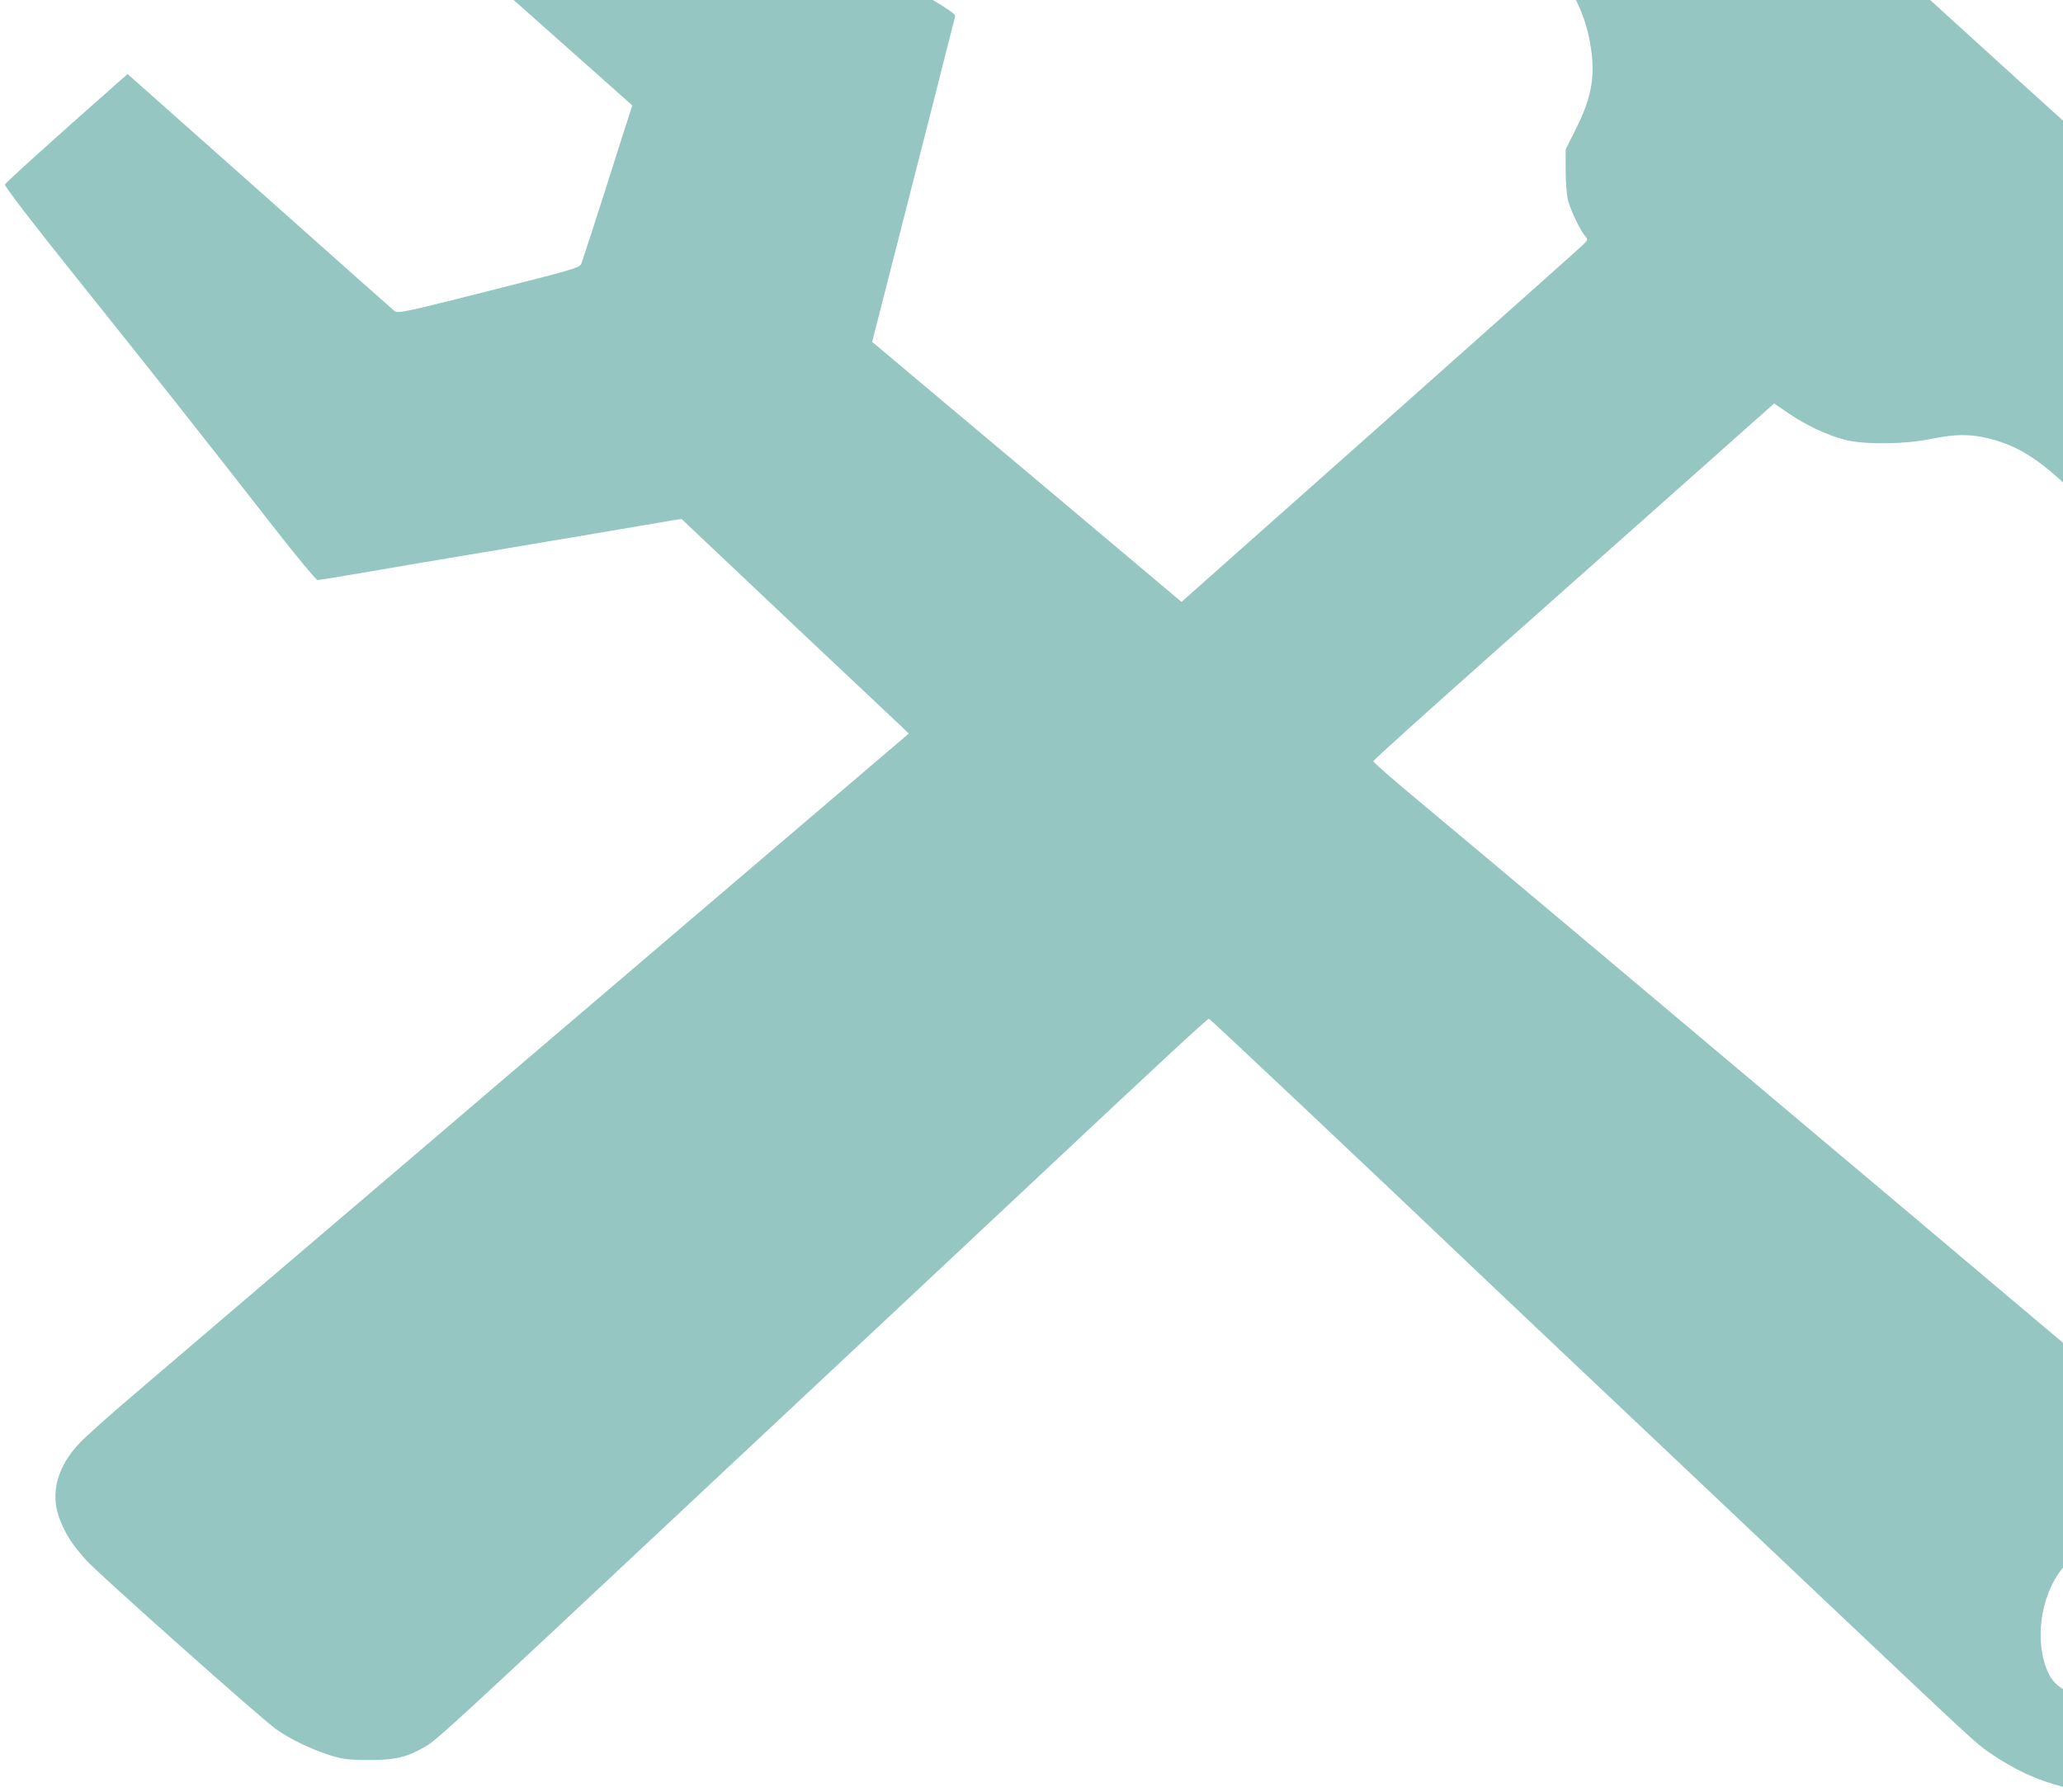 <?xml version="1.0" encoding="UTF-8" standalone="no"?>
<!-- Created with Inkscape (http://www.inkscape.org/) -->

<svg
   xmlns:dc="http://purl.org/dc/elements/1.1/"
   xmlns:cc="http://creativecommons.org/ns#"
   xmlns:rdf="http://www.w3.org/1999/02/22-rdf-syntax-ns#"
   xmlns:svg="http://www.w3.org/2000/svg"
   xmlns="http://www.w3.org/2000/svg"
   xmlns:sodipodi="http://sodipodi.sourceforge.net/DTD/sodipodi-0.dtd"
   xmlns:inkscape="http://www.inkscape.org/namespaces/inkscape"
   width="33.271mm"
   height="28.903mm"
   viewBox="0 0 33.271 28.903"
   version="1.1"
   id="svg8"
   inkscape:version="0.92.4 5da689c313, 2019-01-14"
   sodipodi:docname="tools_blue.svg">
  <defs
     id="defs2" />
  <sodipodi:namedview
     id="base"
     pagecolor="#ffffff"
     bordercolor="#666666"
     borderopacity="1.0"
     inkscape:pageopacity="0.0"
     inkscape:pageshadow="2"
     inkscape:zoom="0.98994949"
     inkscape:cx="343.49458"
     inkscape:cy="-11.011153"
     inkscape:document-units="mm"
     inkscape:current-layer="layer1-3"
     showgrid="false"
     inkscape:window-width="1920"
     inkscape:window-height="1027"
     inkscape:window-x="0"
     inkscape:window-y="0"
     inkscape:window-maximized="1"
     fit-margin-top="0"
     fit-margin-left="0"
     fit-margin-right="0"
     fit-margin-bottom="0" />
  <g
     inkscape:label="Layer 1"
     inkscape:groupmode="layer"
     id="layer1"
     transform="translate(250.615,95.071)">
    <g
       transform="matrix(1.031,0,0,1,-422.755,-126.53)"
       id="layer1-3"
       inkscape:label="Layer 1">
      <g
         id="g6076"
         transform="matrix(0.003,0,0,-0.003,167.02,60.374)"
         style="fill:#95c6c2;stroke:none;fill-opacity:1">
        <path
           id="path6074"
           d="m 6800,11114 c -377,-28 -726,-85 -1100,-182 -74,-19 -147,-37 -162,-40 -16,-2 -28,-8 -28,-12 0,-15 75,-17 125,-4 111,28 287,38 432,25 522,-48 1088,-272 1565,-621 149,-108 387,-349 471,-476 108,-163 158,-289 177,-449 17,-144 -5,-254 -84,-415 l -51,-105 v -115 c 0,-68 6,-136 14,-165 16,-57 65,-161 89,-188 15,-17 13,-20 -19,-51 -19,-19 -496,-457 -1060,-974 l -1027,-940 -778,675 c -429,371 -792,686 -807,699 l -28,24 45,182 c 143,575 385,1555 388,1570 2,13 -68,59 -287,189 -1010,599 -1819,1082 -1970,1178 -66,41 -125,76 -132,77 -9,2 -360,-314 -635,-572 l -67,-63 527,-483 c 668,-612 776,-711 834,-764 l 46,-43 -60,-193 c -33,-106 -68,-220 -78,-253 -37,-121 -119,-381 -127,-404 -9,-23 -45,-33 -483,-147 -453,-118 -475,-123 -494,-106 -10,9 -328,299 -704,645 l -685,627 -26,-23 C 244,8874 11,8657 7,8646 c -3,-8 146,-209 370,-497 386,-497 658,-851 1032,-1346 118,-156 220,-283 228,-283 13,0 79,11 328,55 50,9 141,25 203,36 61,10 163,28 225,39 61,10 164,28 227,39 63,11 167,29 230,40 63,11 167,29 230,40 63,11 169,30 235,41 66,12 143,25 170,30 l 50,8 125,-122 c 124,-122 951,-926 1023,-995 l 37,-37 -437,-384 C 4042,5098 3560,4674 3210,4366 2861,4059 2377,3634 2136,3421 1243,2636 909,2343 684,2144 556,2032 427,1913 397,1880 278,1751 241,1606 294,1467 c 29,-78 65,-135 138,-219 60,-69 902,-842 986,-905 70,-53 193,-114 292,-145 61,-19 97,-23 195,-23 139,0 196,14 294,72 63,38 150,121 1456,1383 226,218 489,472 585,565 170,164 292,281 1175,1135 629,609 863,832 870,831 5,0 815,-787 1415,-1376 124,-121 495,-484 825,-805 330,-322 787,-767 1015,-990 707,-689 743,-724 810,-772 135,-95 241,-147 390,-188 111,-31 343,-35 458,-7 255,61 473,205 633,417 53,69 132,234 153,320 71,280 -16,562 -241,781 -65,64 -3593,3128 -4362,3789 -132,113 -239,210 -239,215 0,6 276,262 612,570 336,308 806,738 1045,957 l 433,397 78,-55 c 91,-63 197,-115 290,-140 98,-27 313,-25 449,4 127,27 203,28 305,2 194,-49 340,-165 634,-503 l 120,-138 -98,-95 c -79,-77 -103,-108 -131,-167 -32,-67 -34,-79 -34,-172 0,-85 4,-110 28,-170 53,-135 164,-252 302,-316 95,-45 158,-59 266,-59 111,0 192,22 273,74 51,33 892,795 973,882 132,141 149,356 43,535 -53,90 -161,189 -252,233 -104,49 -150,60 -263,60 -103,0 -164,-14 -249,-56 l -38,-19 -25,23 c -50,45 -196,225 -255,313 -33,50 -109,187 -168,305 -125,250 -150,295 -233,410 -100,140 -323,397 -428,495 -114,105 -508,474 -594,555 -131,124 -831,778 -890,831 -101,93 -231,192 -369,284 -420,279 -861,438 -1421,511 -116,15 -618,27 -745,18 z m 4361,-9815 c 90,-25 181,-89 234,-161 59,-79 79,-143 79,-248 0,-77 -3,-92 -37,-161 -63,-132 -173,-213 -335,-247 -103,-21 -204,-7 -307,43 -87,42 -120,75 -146,150 -61,174 -17,416 100,547 50,57 105,84 191,96 80,11 135,6 221,-19 z"
           inkscape:connector-curvature="0"
           style="fill:#95c6c2;fill-opacity:1" />
      </g>
    </g>
  </g>
</svg>
